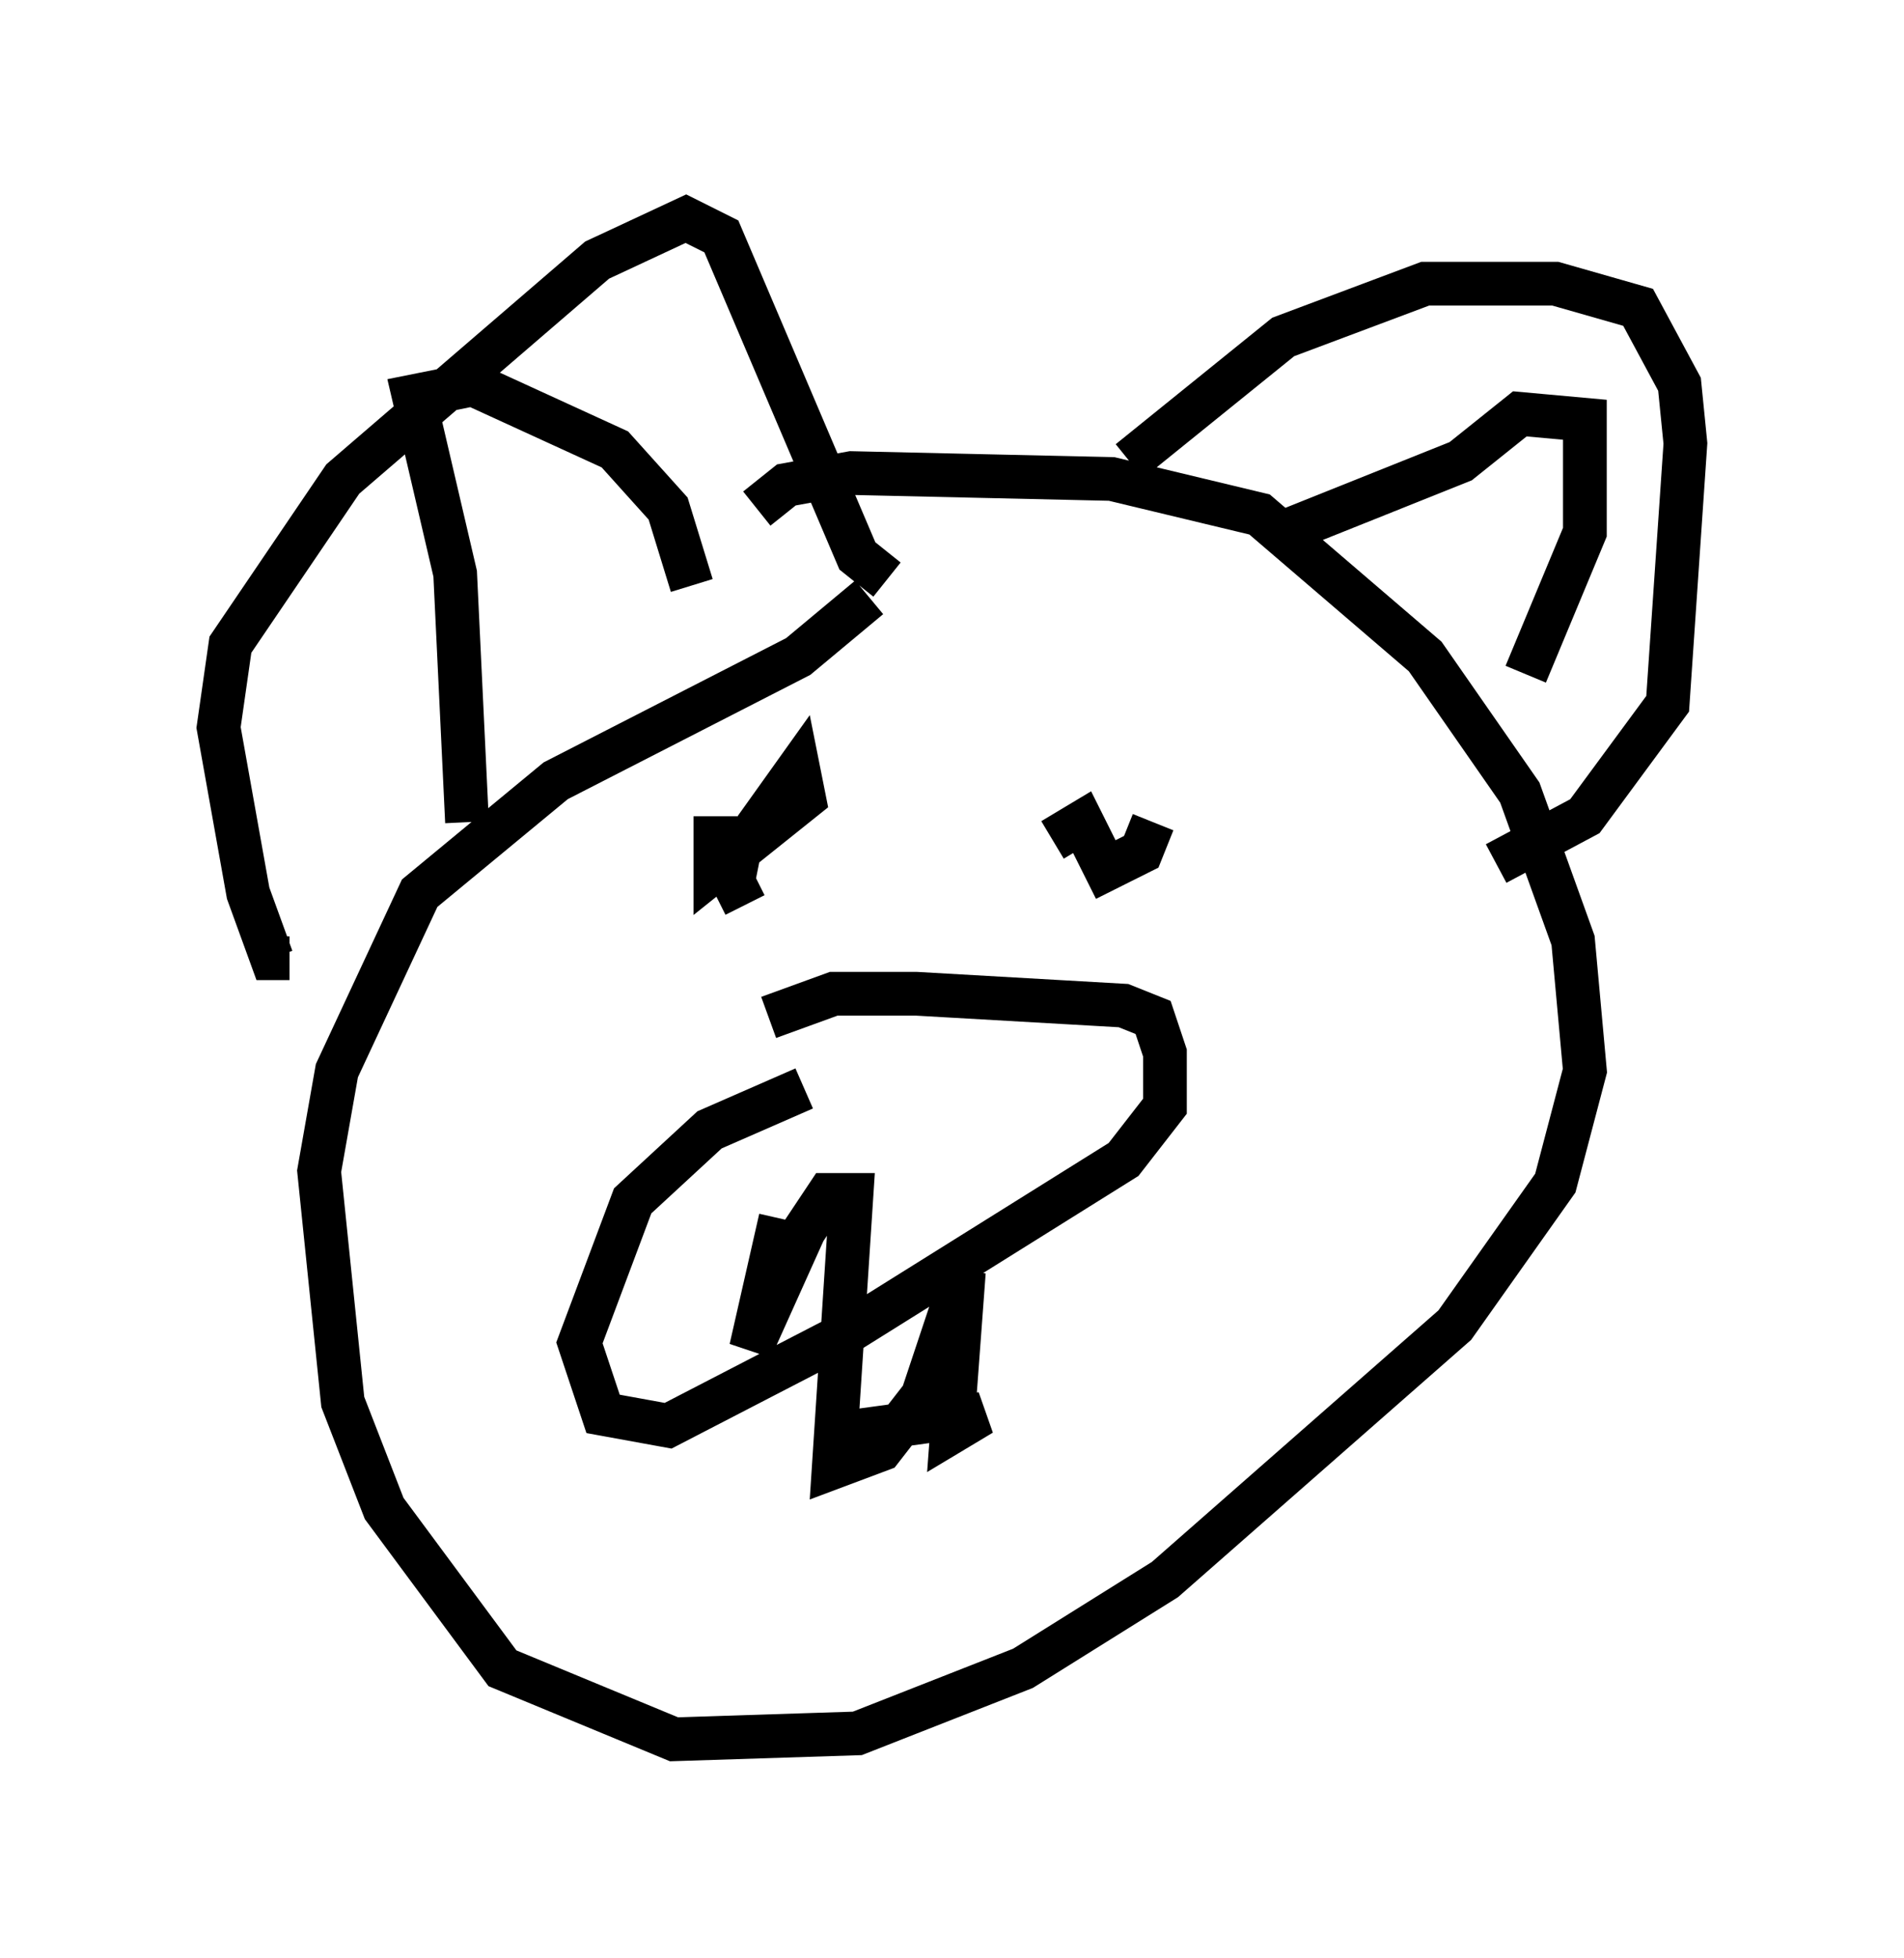 <?xml version="1.0" encoding="utf-8" ?>
<svg baseProfile="full" height="44.776" version="1.1" width="43.559" xmlns="http://www.w3.org/2000/svg" xmlns:ev="http://www.w3.org/2001/xml-events" xmlns:xlink="http://www.w3.org/1999/xlink"><defs /><rect fill="white" height="44.776" width="43.559" x="0" y="0" /><path d="M18.532, 13.525 m-1.218, -1.894 l0.677, -0.541 1.488, -0.271 l5.954, 0.135 3.383, 0.812 l3.789, 3.248 2.165, 3.112 l1.218, 3.383 0.271, 2.977 l-0.677, 2.571 -2.3, 3.248 l-6.631, 5.819 -3.248, 2.03 l-3.789, 1.488 -4.195, 0.135 l-3.924, -1.624 -2.706, -3.654 l-0.947, -2.436 -0.541, -5.277 l0.406, -2.3 1.894, -4.059 l3.112, -2.571 5.548, -2.842 l1.624, -1.353 m-2.3, 9.607 l1.488, -0.541 1.894, 0.0 l4.736, 0.271 0.677, 0.271 l0.271, 0.812 0.0, 1.218 l-0.947, 1.218 -6.495, 4.059 l-3.924, 2.03 -1.488, -0.271 l-0.541, -1.624 1.218, -3.248 l1.759, -1.624 2.165, -0.947 m-0.541, 2.977 l-0.677, 2.977 1.218, -2.706 l0.541, -0.812 0.541, 0.0 l-0.406, 6.225 1.083, -0.406 l0.947, -1.218 0.947, -2.842 l-0.271, 3.654 0.677, -0.406 l-2.977, 0.406 m0.812, -6.36 l0.0, 0.0 m0.0, -13.126 l-0.677, -0.541 -3.112, -7.307 l-0.812, -0.406 -2.03, 0.947 l-5.819, 5.007 -2.571, 3.789 l-0.271, 1.894 0.677, 3.789 l0.541, 1.488 0.406, 0.0 m19.215, -11.367 l3.518, -2.842 3.248, -1.218 l2.977, 0.0 1.894, 0.541 l0.947, 1.759 0.135, 1.353 l-0.406, 5.954 -1.894, 2.571 l-2.03, 1.083 m0.677, -4.33 l1.353, -3.248 0.0, -2.571 l-1.488, -0.135 -1.353, 1.083 l-4.059, 1.624 m-18.674, 6.631 l-0.271, -5.683 -0.947, -4.059 l1.353, -0.271 3.248, 1.488 l1.218, 1.353 0.541, 1.759 m1.218, 7.307 l-0.271, -0.541 0.135, -0.677 l1.353, -1.894 0.135, 0.677 l-2.03, 1.624 0.0, -1.218 m7.713, 0.541 l0.677, -0.406 0.541, 1.083 l0.812, -0.406 0.271, -0.677 " fill="none" stroke="black" stroke-width="1" /></svg>